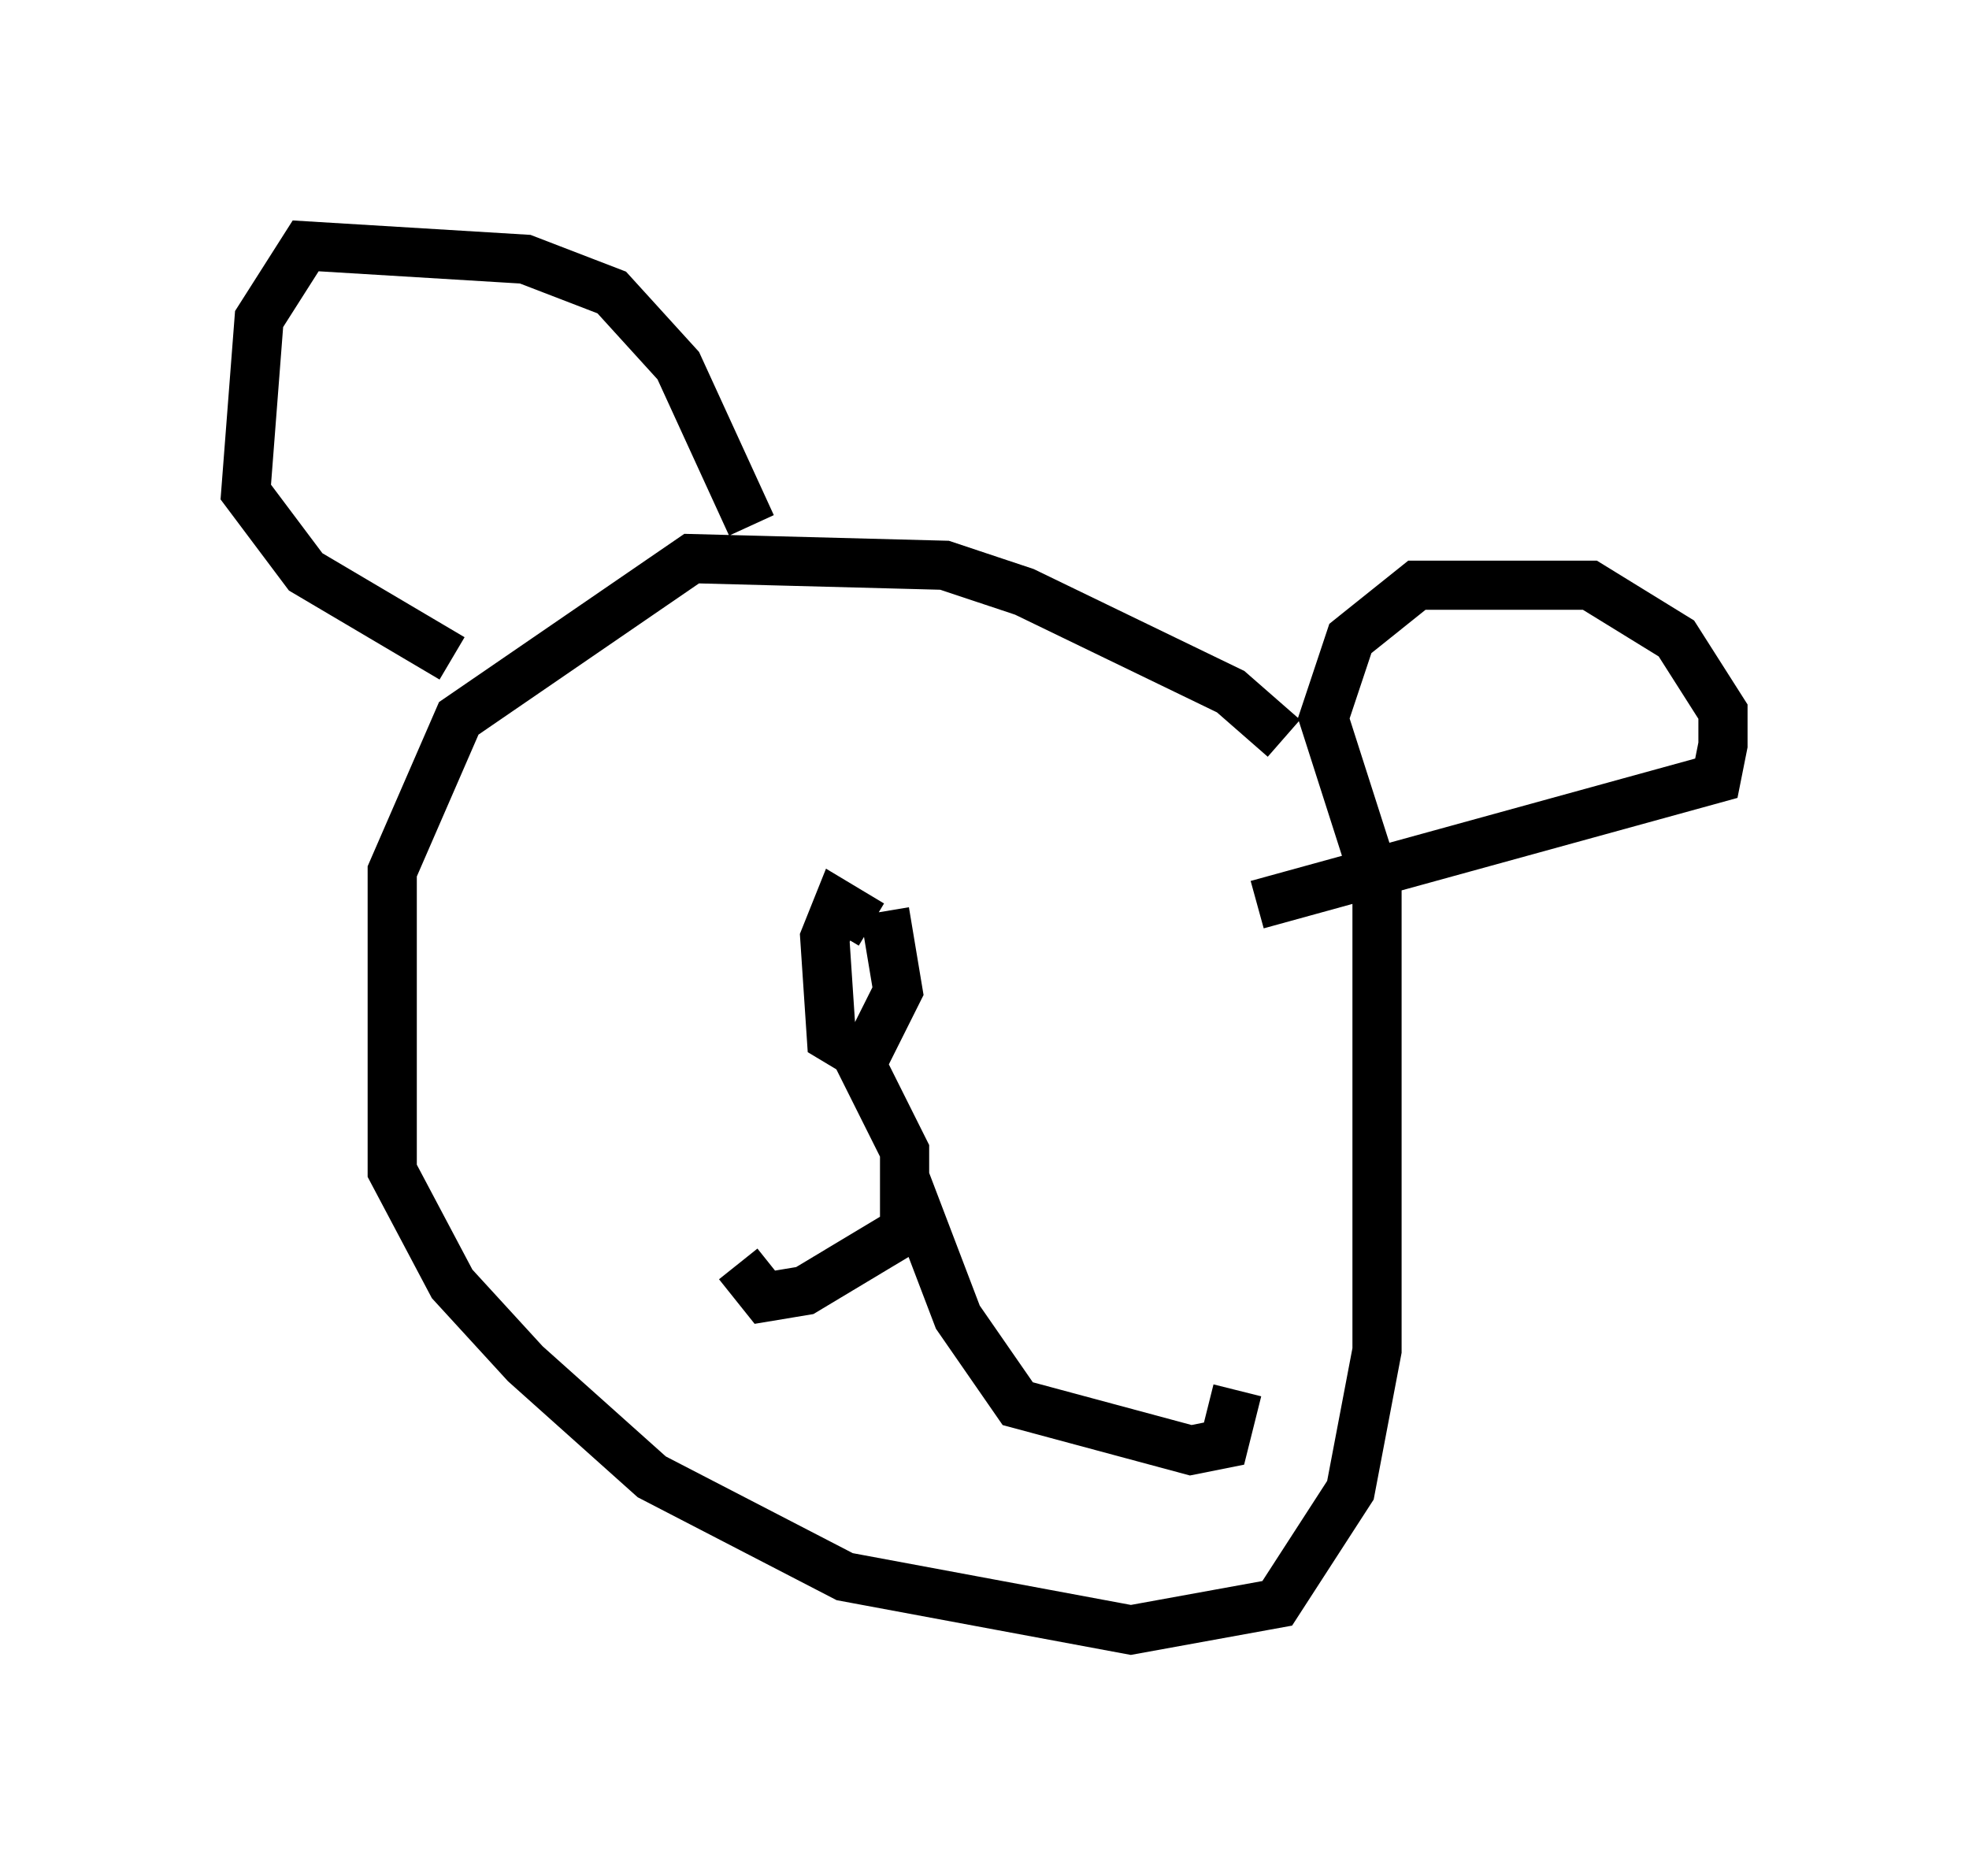 <?xml version="1.0" encoding="utf-8" ?>
<svg baseProfile="full" height="38.146" version="1.1" width="40.04" xmlns="http://www.w3.org/2000/svg" xmlns:ev="http://www.w3.org/2001/xml-events" xmlns:xlink="http://www.w3.org/1999/xlink"><defs /><rect fill="white" height="38.146" width="40.04" x="0" y="0" /><path d="M26.109, 15.69 m0.0, -0.677 l-1.083, -0.947 -4.195, -2.03 l-1.624, -0.541 -5.142, -0.135 l-4.736, 3.248 -1.353, 3.112 l0.0, 6.089 1.218, 2.3 l1.488, 1.624 2.571, 2.3 l3.924, 2.03 5.819, 1.083 l2.977, -0.541 1.488, -2.3 l0.541, -2.842 0.0, -9.472 l-1.083, -3.383 0.541, -1.624 l1.353, -1.083 3.518, 0.0 l1.759, 1.083 0.947, 1.488 l0.0, 0.677 -0.135, 0.677 l-9.337, 2.571 m-10.284, -7.713 l-1.488, -3.248 -1.353, -1.488 l-1.759, -0.677 -4.465, -0.271 l-0.947, 1.488 -0.271, 3.518 l1.218, 1.624 2.977, 1.759 m7.984, 7.578 l1.218, 2.436 0.0, 1.624 l-2.03, 1.218 -0.812, 0.135 l-0.541, -0.677 m3.383, -1.759 l1.083, 2.842 1.218, 1.759 l3.518, 0.947 0.677, -0.135 l0.271, -1.083 m-7.442, -9.472 l-0.677, -0.406 -0.271, 0.677 l0.135, 2.03 0.677, 0.406 l0.677, -1.353 -0.271, -1.624 " fill="none" stroke="black" stroke-width="1" /></svg>